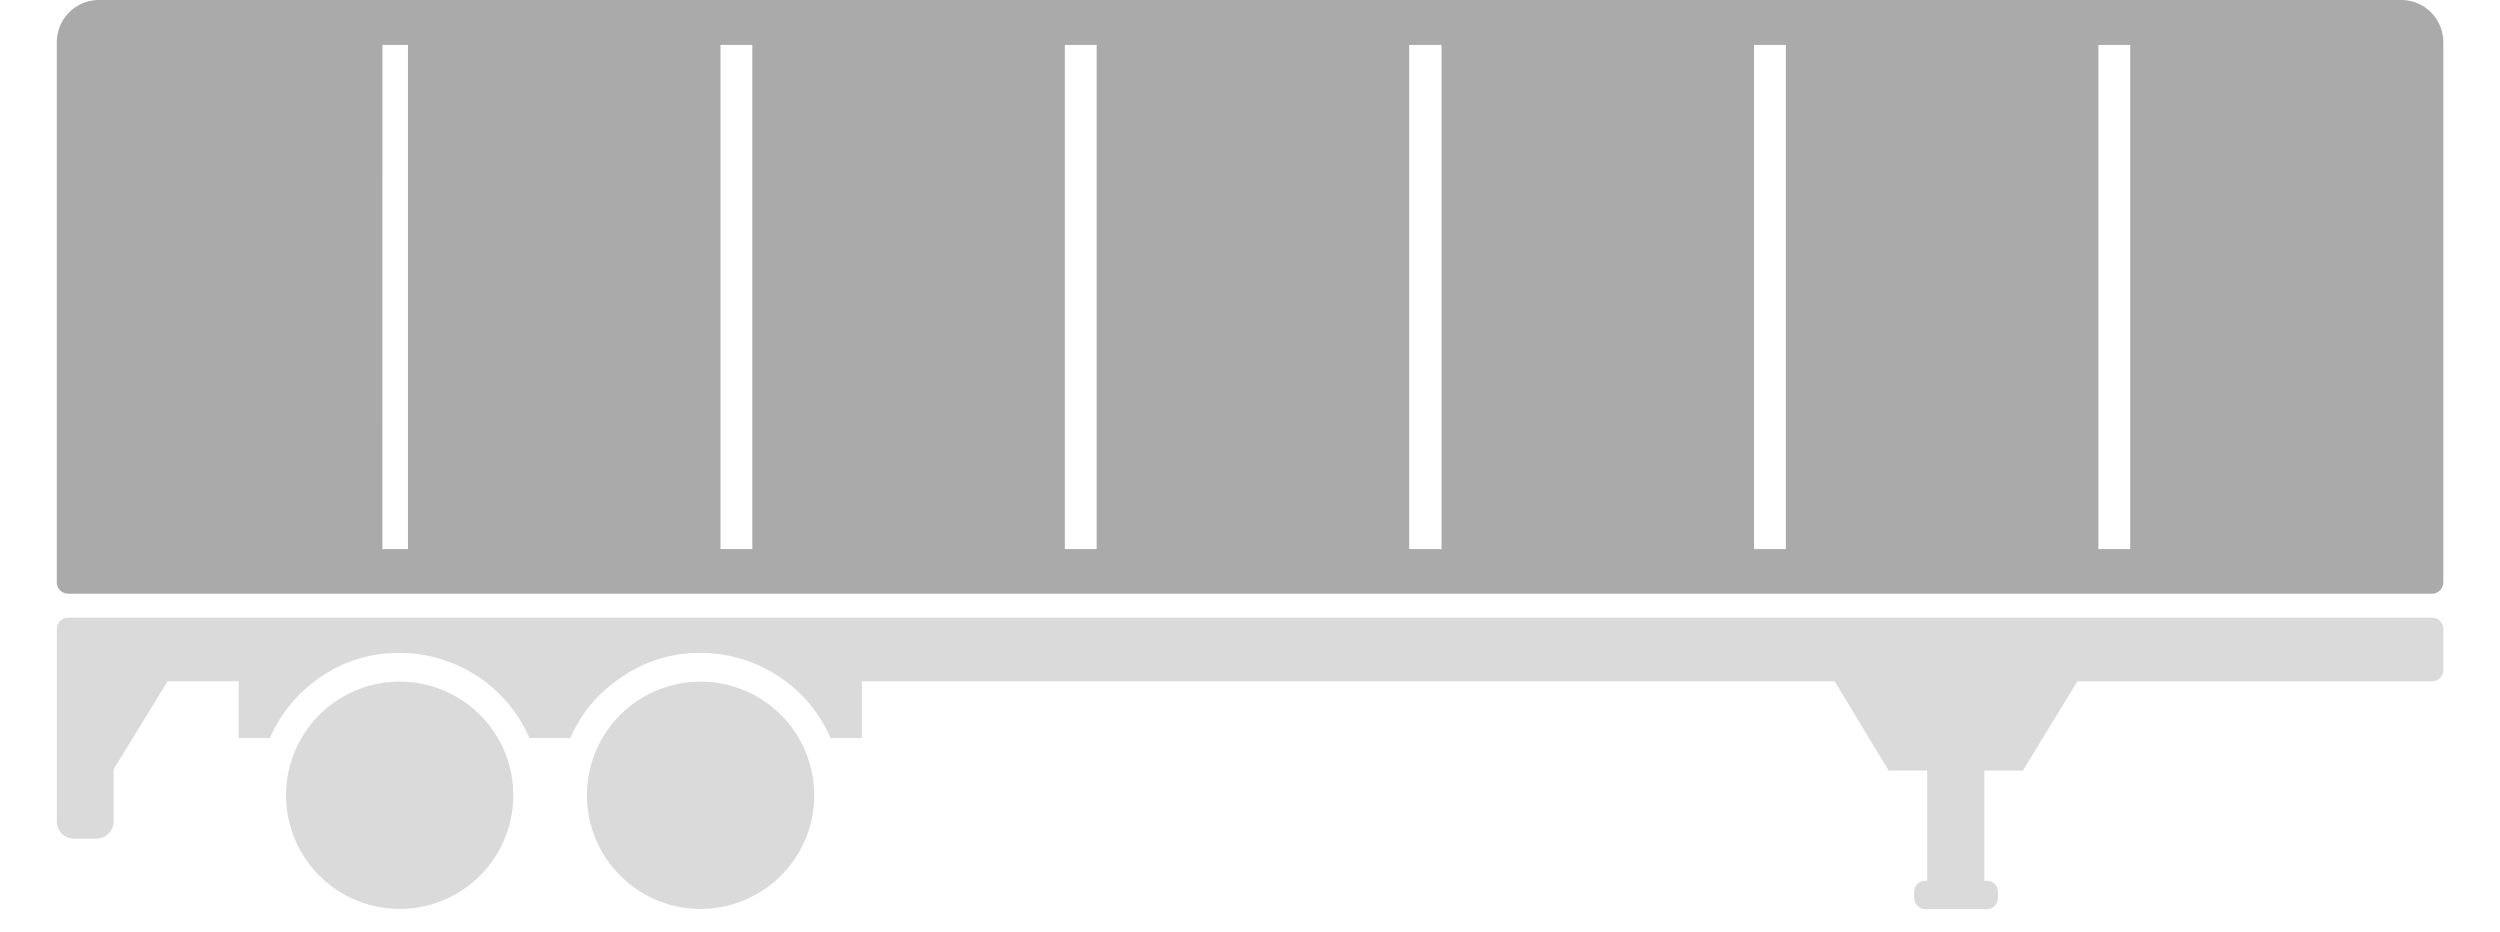 <svg xmlns="http://www.w3.org/2000/svg" width="54.997" height="20.501" viewBox="0 0 54.997 20.501"><g transform="translate(-146 -244.121)"><rect width="54.997" height="19.999" transform="translate(146 244.121)" fill="#6c6c6c" opacity="0"/><path d="M52.559,138.121H1.937a.928.928,0,0,0-.937.937v11.874a.25.25,0,0,0,.25.25h52a.25.25,0,0,0,.25-.25V139.058a.928.928,0,0,0-.937-.937m-44.4.989h.562V150.2H8.162Zm7.437,0h.7V150.2h-.7Zm7.575,0h.7V150.2h-.7Zm7.575,0h.712V150.2h-.712Zm7.587,0h.7V150.2h-.7Zm7.575,0h.7V150.2h-.7Z" transform="translate(146.25 106)" fill="#aaa"/><path d="M1053.11-9676.466a.25.25,0,0,1-.25-.251v-.126a.242.242,0,0,1,.25-.248h.036v-2.425h-.848l-1.188-1.964h-21.4v1.249h-.688a3.1,3.1,0,0,0-.987-1.249,3.137,3.137,0,0,0-1.876-.624,3.02,3.02,0,0,0-1.861.624,2.977,2.977,0,0,0-1,1.249h-.9a3.1,3.1,0,0,0-.987-1.249,3.137,3.137,0,0,0-1.876-.624,3.019,3.019,0,0,0-1.861.624,3.1,3.1,0,0,0-.987,1.249H1016v-1.249h-1.563l-1.188,1.937v1.152a.384.384,0,0,1-.374.374h-.5a.376.376,0,0,1-.374-.374v-4.238a.25.25,0,0,1,.25-.25h52a.251.251,0,0,1,.25.25v.9a.251.251,0,0,1-.25.25h-7.8l-1.2,1.964h-.848v2.425h.049a.242.242,0,0,1,.25.248v.126a.25.25,0,0,1-.25.251Zm-29.448-2.506a2.5,2.5,0,0,1,2.5-2.5,2.5,2.5,0,0,1,2.5,2.5,2.5,2.5,0,0,1-2.5,2.5A2.5,2.5,0,0,1,1023.662-9678.972Zm-6.62,0a2.5,2.5,0,0,1,2.5-2.5,2.5,2.5,0,0,1,2.5,2.5,2.5,2.5,0,0,1-2.5,2.5A2.5,2.5,0,0,1,1017.043-9678.972Z" transform="translate(-864.75 9940.588)" fill="#dadada" stroke="rgba(0,0,0,0)" stroke-miterlimit="10" stroke-width="1"/></g></svg>